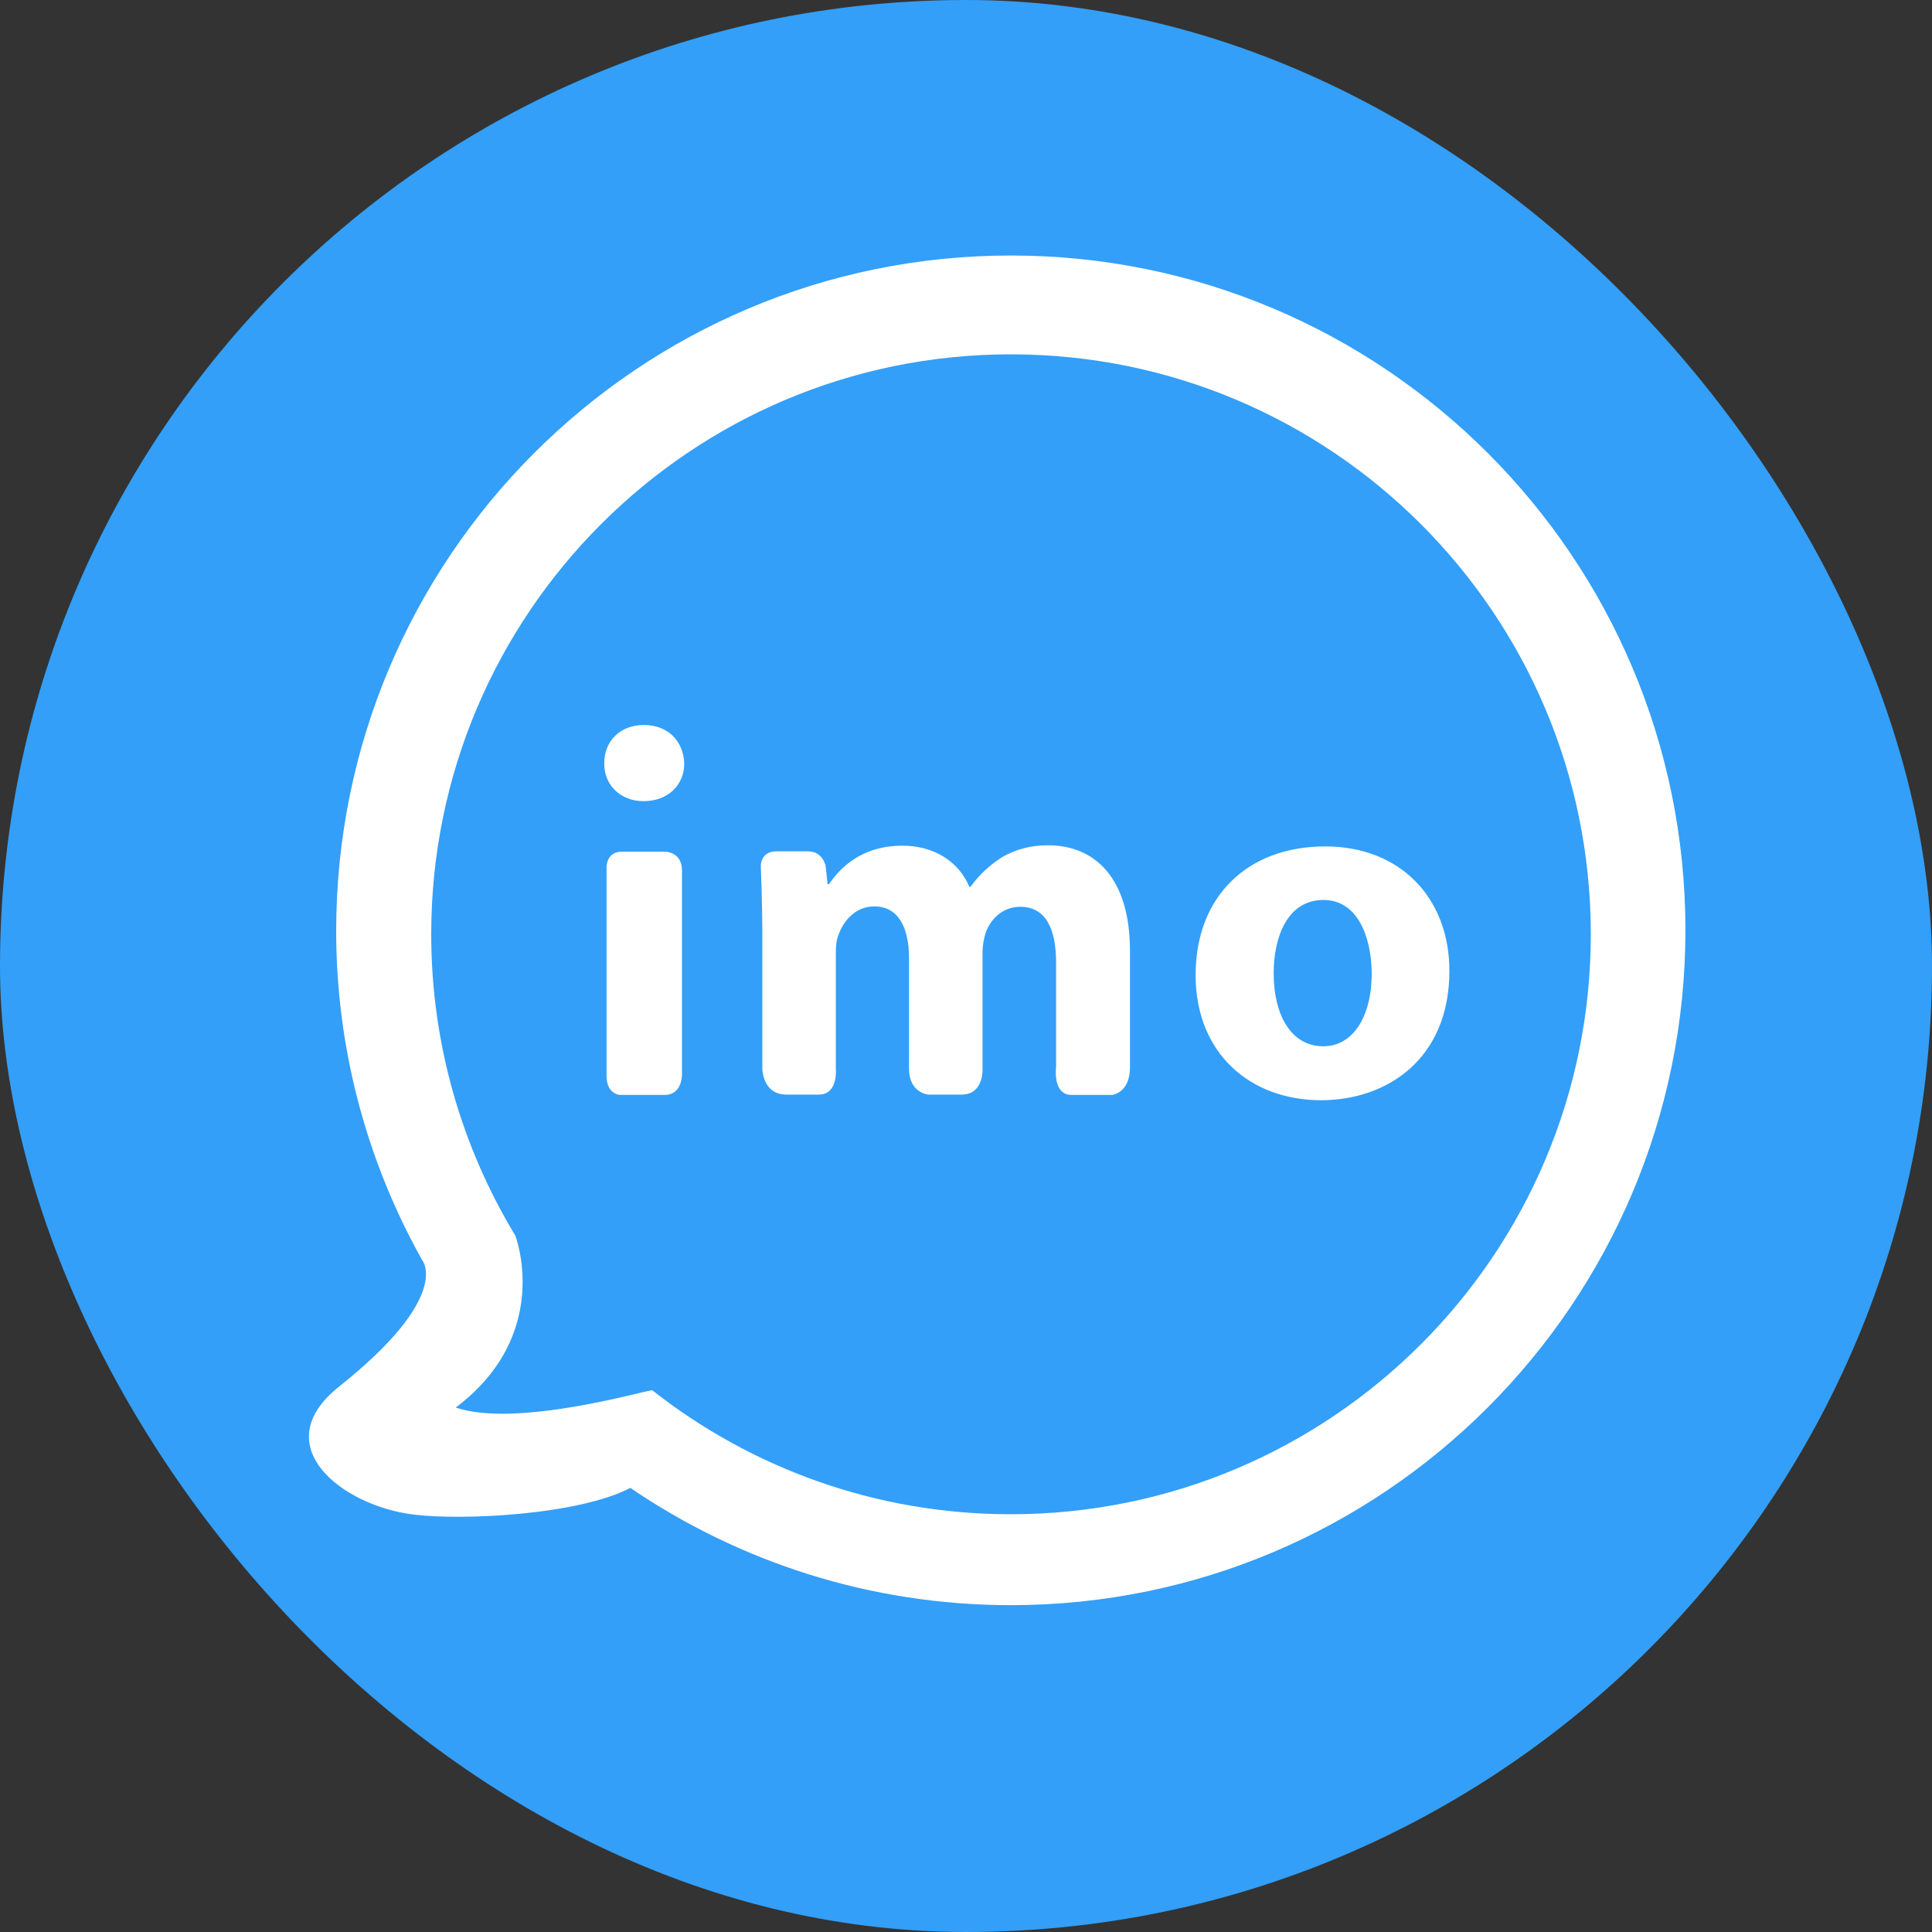 <svg width="40" height="40" viewBox="0 0 40 40" fill="none" xmlns="http://www.w3.org/2000/svg">
<rect x="0" y="0" width="40" height="40" fill="#333333" stroke="none"/>
<rect width="40" height="40" rx="20" fill="#339FF8"/>
<path d="M20.928 33.233C18.008 33.233 15.299 32.335 13.05 30.805C11.996 31.359 9.615 31.484 8.576 31.359C7.077 31.18 5.492 29.93 7.015 28.712C9.381 26.831 8.74 26.089 8.74 26.089C7.608 24.067 6.96 21.74 6.96 19.265C6.968 11.544 13.222 5.29 20.928 5.29C28.642 5.29 34.895 11.544 34.895 19.258C34.895 26.971 28.642 33.233 20.928 33.233ZM20.928 7.336C14.299 7.336 8.928 12.715 8.928 19.343C8.928 21.623 9.568 23.763 10.669 25.582C10.669 25.582 11.457 27.619 9.435 29.142C10.7 29.571 13.37 28.783 13.503 28.783C15.549 30.391 18.125 31.351 20.928 31.351C27.556 31.351 32.936 25.972 32.936 19.343C32.936 12.715 27.564 7.336 20.928 7.336ZM27.354 22.779C25.886 22.779 24.754 21.811 24.754 20.187C24.754 18.563 25.823 17.524 27.439 17.524C28.985 17.524 30.008 18.586 30.008 20.101C30.008 21.936 28.704 22.779 27.354 22.779ZM27.4 18.633C26.651 18.633 26.37 19.406 26.37 20.148C26.37 21.014 26.729 21.662 27.4 21.662C28.009 21.662 28.4 21.053 28.4 20.148C28.392 19.398 28.111 18.633 27.4 18.633ZM23.028 22.669C23.028 22.669 22.435 22.669 22.185 22.669C21.787 22.669 21.865 22.092 21.865 22.092V19.929C21.865 19.195 21.631 18.774 21.123 18.774C20.764 18.774 20.506 19.023 20.405 19.32C20.366 19.437 20.342 19.601 20.342 19.718V22.17C20.342 22.17 20.35 22.662 19.913 22.662C19.593 22.662 19.218 22.662 19.218 22.662C19.218 22.662 18.82 22.631 18.82 22.123C18.82 21.303 18.82 19.835 18.82 19.835C18.82 19.195 18.593 18.766 18.102 18.766C17.703 18.766 17.461 19.078 17.368 19.336C17.313 19.461 17.305 19.601 17.305 19.726V22.123C17.305 22.123 17.36 22.662 16.954 22.662C16.751 22.662 16.501 22.662 16.282 22.662C15.783 22.662 15.783 22.123 15.783 22.123V19.234C15.783 18.742 15.752 17.93 15.752 17.93C15.752 17.93 15.744 17.626 16.072 17.626C16.275 17.626 16.524 17.626 16.727 17.626C17.04 17.626 17.094 17.93 17.094 17.93L17.134 18.305H17.165C17.383 17.985 17.82 17.509 18.687 17.509C19.335 17.509 19.851 17.837 20.069 18.36H20.093C20.28 18.102 20.506 17.899 20.741 17.751C21.022 17.587 21.326 17.501 21.701 17.501C22.669 17.501 23.395 18.18 23.395 19.687C23.395 19.687 23.395 21.264 23.395 22.115C23.387 22.631 23.028 22.669 23.028 22.669ZM13.323 16.587C12.832 16.587 12.504 16.236 12.511 15.807C12.504 15.354 12.832 15.01 13.331 15.01C13.839 15.01 14.151 15.354 14.167 15.807C14.167 16.244 13.839 16.587 13.323 16.587ZM12.871 17.634C13.23 17.634 13.776 17.634 13.776 17.634C13.776 17.634 14.12 17.634 14.12 18.024C14.12 18.938 14.12 22.217 14.12 22.217C14.12 22.217 14.143 22.669 13.761 22.669C13.378 22.669 12.832 22.669 12.832 22.669C12.832 22.669 12.558 22.654 12.558 22.279C12.558 21.155 12.558 17.954 12.558 17.954C12.558 17.954 12.55 17.634 12.871 17.634Z" fill="white"/>
</svg>
